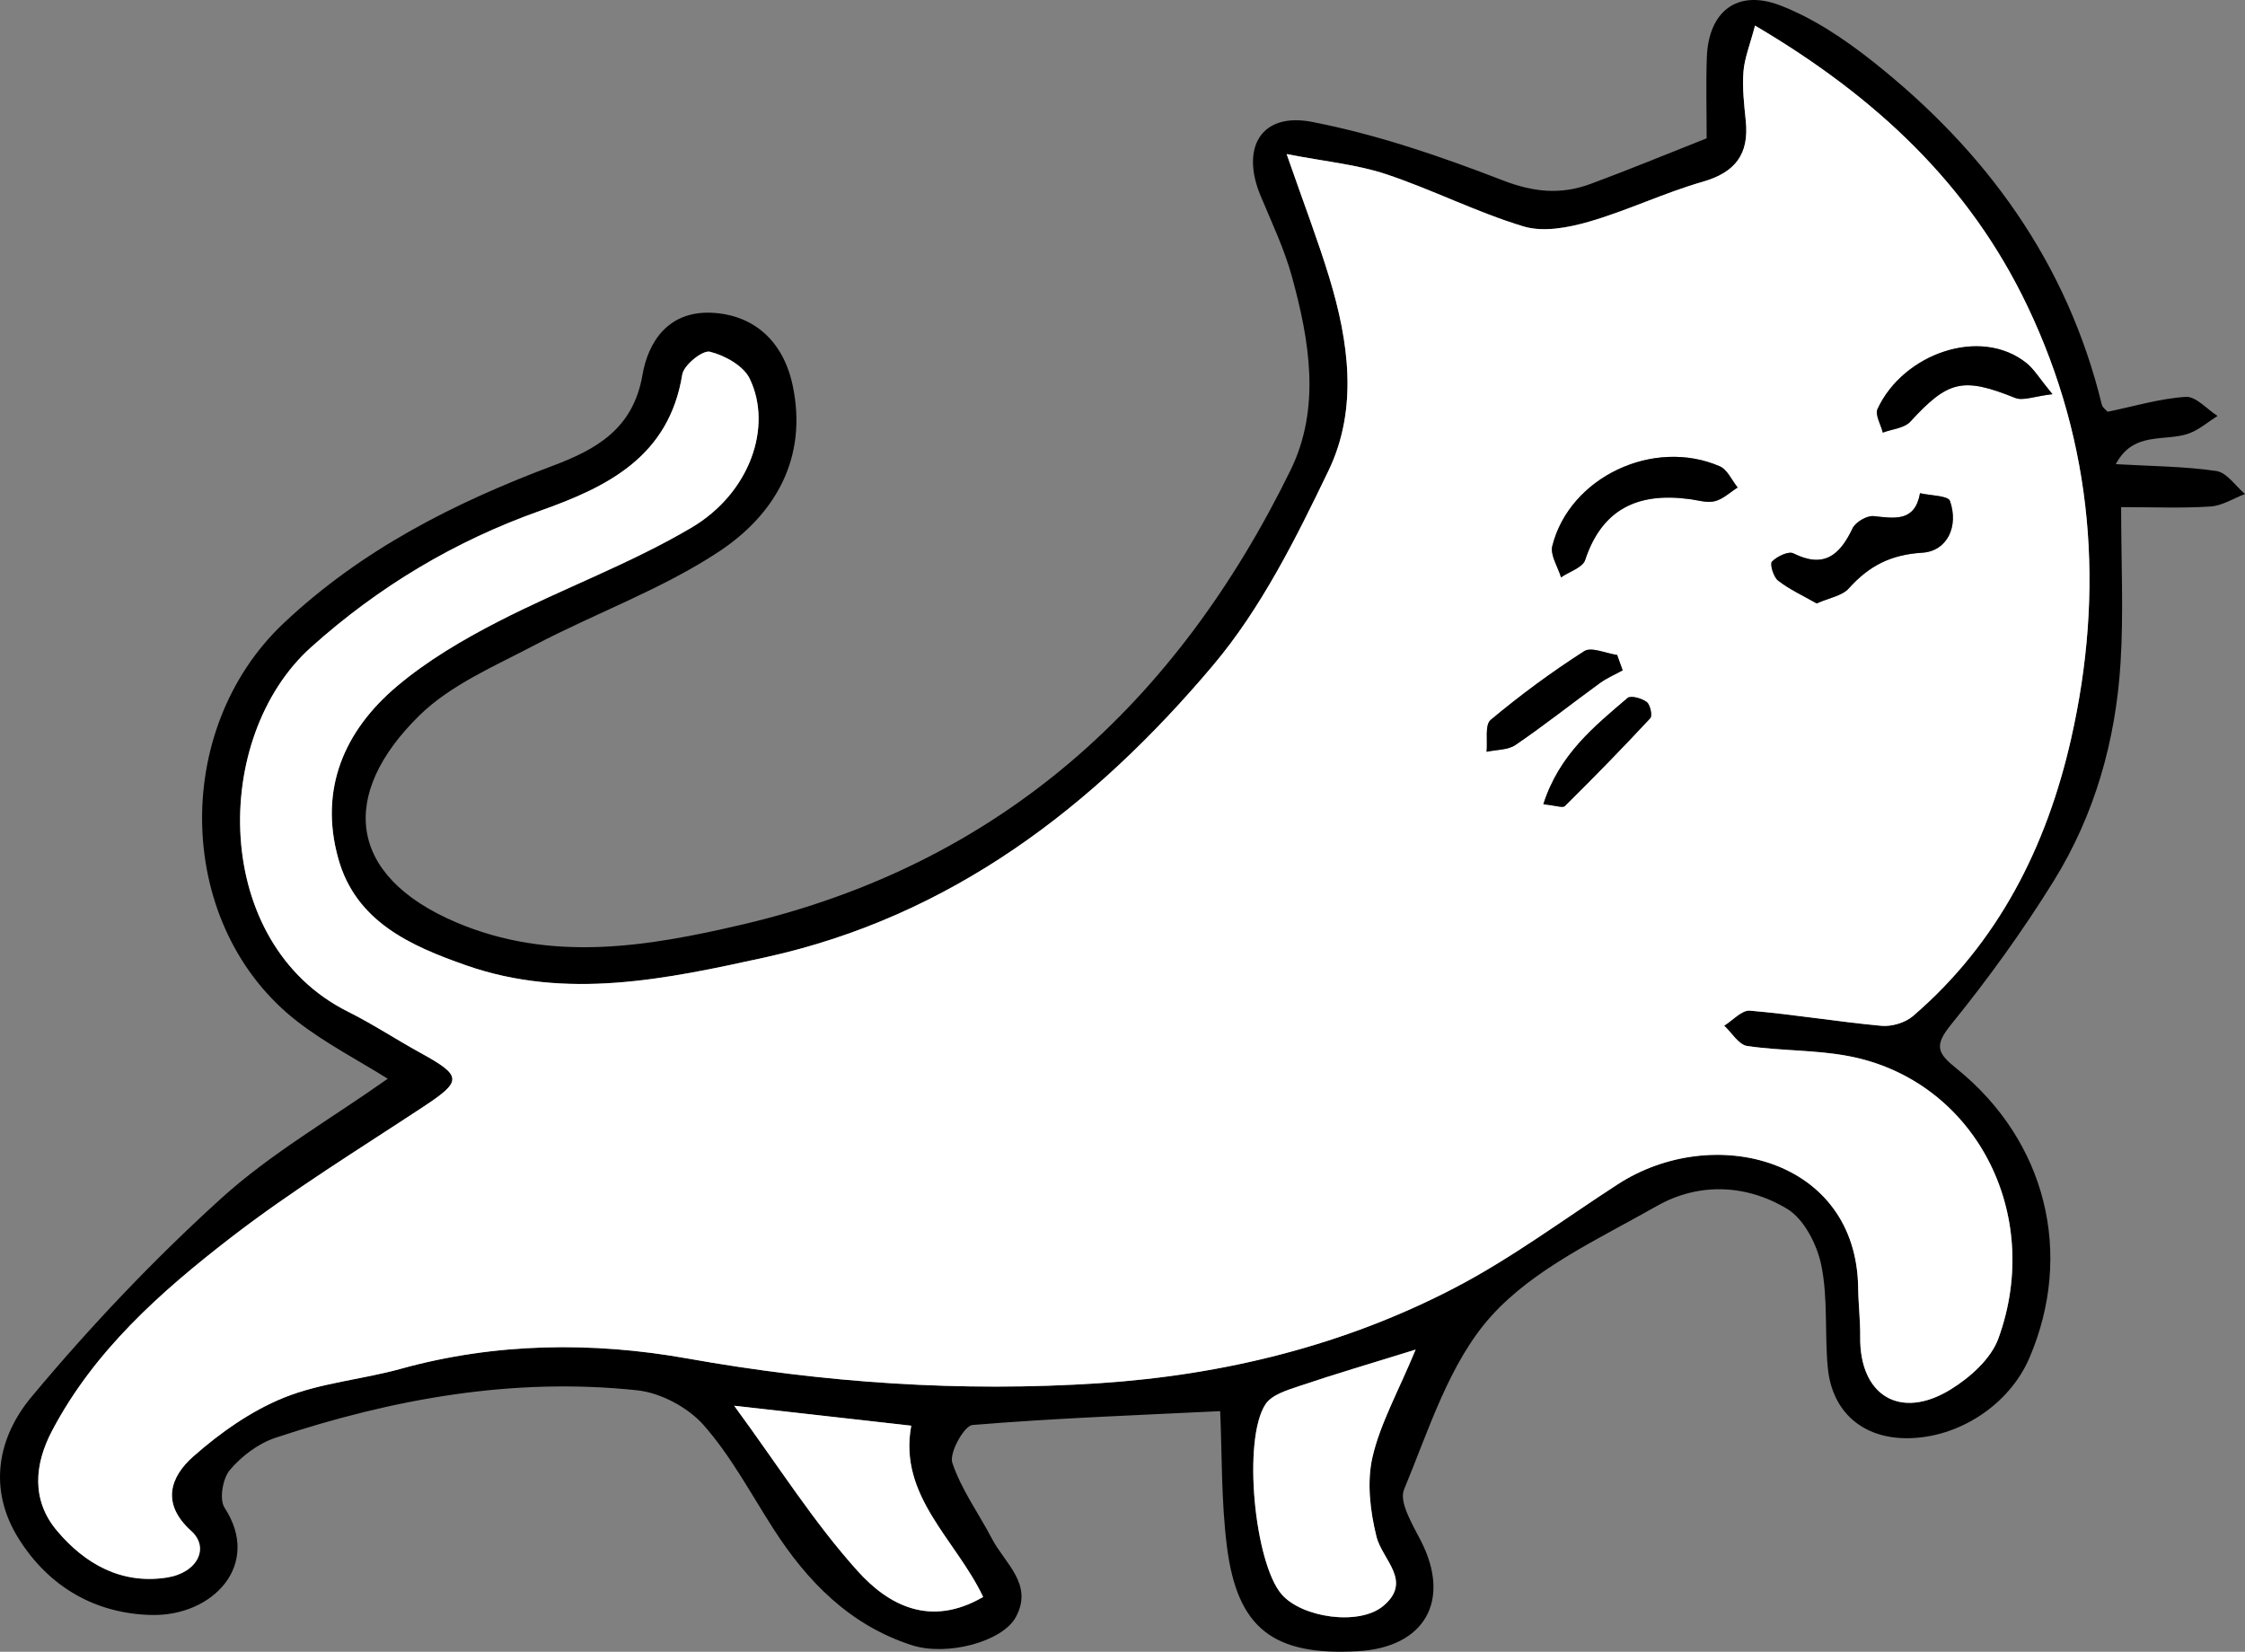 <?xml version="1.0" encoding="UTF-8"?><svg id="b" xmlns="http://www.w3.org/2000/svg" viewBox="0 0 1197.93 881.55"><rect x="0" y="0" width="1197.93" height="881.55" fill="#808080" stroke="none"/><g id="c"><path d="M910.67,73.84c0-14.88-.41-29.04.09-43.18.87-24.4,16.04-36.63,39.08-27.8,17.73,6.8,34.39,18,49.43,29.9,60.32,47.74,103.74,107.2,122.23,183.11.42,1.74,2.47,3.08,3.15,3.89,14.32-2.96,27.9-7.07,41.69-7.95,5.4-.34,11.27,6.57,16.93,10.18-5.06,3.18-9.76,7.33-15.25,9.34-12.6,4.6-29.64-1.52-39.02,16.39,19.28,1.12,36.63,1.16,53.63,3.65,5.59.82,10.23,8.01,15.31,12.28-6.15,2.33-12.19,6.28-18.46,6.68-15.22.98-30.54.32-47.65.32,0,29.21,1.36,56.27-.31,83.15-2.57,41.44-13.76,81.06-35.7,116.44-16.53,26.67-35.05,52.31-54.82,76.68-9.25,11.41-6.97,15.31,3.06,23.4,47.89,38.66,62.6,98.9,38.84,154.38-10.79,25.2-38.07,43-65.72,42.88-23.38-.1-39.63-14.1-41.87-37.64-1.73-18.14.15-36.84-3.43-54.52-2.25-11.1-9.19-24.78-18.28-30.26-21.76-13.12-47.19-14.21-69.53-1.5-30.85,17.54-65.37,33.24-88.33,58.72-22.36,24.82-33.23,60.52-46.53,92.54-2.83,6.82,4.61,18.85,9.06,27.59,16.14,31.7,2.03,56.72-33.72,58.74-44.94,2.54-64.34-12.06-69.87-55.9-3.08-24.44-2.57-49.32-3.6-72.22-42.7,2.1-87.51,3.71-132.14,7.39-4.43.36-12.54,14.88-10.79,20.13,4.75,14.31,14.1,27.05,21.19,40.64,6.83,13.11,22.24,24.19,12.7,41.76-7.19,13.25-36.87,21.02-55.51,14.99-33.09-10.7-55.82-33.95-74.08-62.48-11.94-18.66-22.54-38.61-37.06-55.04-8.34-9.43-22.87-17.17-35.38-18.51-66.14-7.05-130.41,4.53-193.06,25.35-9.12,3.03-18.04,9.78-24.29,17.16-3.84,4.53-5.75,15.7-2.84,20.15,19.93,30.44-6.25,58.08-39.15,57.25-29.5-.74-54.29-14.66-70.61-40.57-16.88-26.79-11.05-54.47,6.65-75.71,31.2-37.43,65.03-73.13,101.11-105.87,26.59-24.14,58.49-42.42,89.07-64.05-15.63-9.78-32.95-18.74-48.13-30.47-65.17-50.37-68-155.56-7.32-212.73,41.55-39.14,90.83-64.13,143.49-83.92,23.13-8.7,42.91-19.6,47.88-48.44,3.09-17.92,13.93-34.31,36.99-33.23,22.22,1.04,38.11,14.93,43.16,38.74,8.23,38.84-9.48,69.02-39.38,88.76-30.49,20.13-65.82,32.8-98.4,49.93-21.28,11.19-44.75,21.15-61.46,37.55-42.61,41.85-38.8,85.43,19.63,110.33,50.75,21.63,102.19,13.06,153.05,1.12,137.4-32.26,231.34-118.07,292.21-242.37,16.22-33.11,10.21-68.9.8-103.22-4.07-14.83-10.79-28.97-16.75-43.24-10.76-25.78.31-44.73,27.43-39.47,34.7,6.73,68.76,18.41,101.84,31.22,16.45,6.37,31.01,7.71,46.64,1.94,20.22-7.46,40.14-15.72,62.12-24.4ZM686.55,82.23c9.23,26.53,16.68,45.92,22.72,65.75,10.47,34.35,15.49,70.23-.37,103.19-17.41,36.21-35.94,73.44-61.57,103.85-63.48,75.32-139.66,134.1-238.92,155.9-52.95,11.63-106.13,23.02-159.69,4.27-29.56-10.35-58.84-23.25-68.23-57.02-10.29-36.99,3.18-68.2,31.38-91.98,16.22-13.68,35.09-24.77,54.06-34.53,33.97-17.47,70.3-30.72,103.06-50.09,31.28-18.5,43.38-53.99,31.04-79.5-3.32-6.87-13.29-12.42-21.23-14.36-3.89-.95-13.93,7.12-14.74,12.15-7.07,43.7-39.62,59.9-75.72,72.7-45.59,16.16-86.12,40.39-122.26,72.77-53.73,48.14-53.28,158.26,19.59,194.58,13.25,6.61,25.68,14.85,38.68,21.99,22.37,12.29,22.36,15.02,1.84,28.57-34.68,22.9-70.26,44.73-103.09,70.08-37.31,28.82-72.9,60.36-95.37,103.14-9.24,17.59-11.2,36.73,2.61,53.18,15.03,17.91,34.57,28.82,58.71,25.06,16.37-2.55,22.9-15.94,12.98-24.87-16.24-14.62-11.17-28.92,1.15-39.79,14.27-12.6,30.7-24.2,48.2-31.3,19.68-7.98,41.79-9.71,62.49-15.45,50.59-14.02,102.5-14.51,152.87-5.52,73.16,13.06,146.29,18.07,219.97,13.2,66.41-4.38,130.76-20.17,190.01-51.14,30.19-15.78,57.84-36.44,86.55-55.04,50.9-32.96,127.36-13.72,128.24,55.25.11,8.74,1.19,17.48,1.09,26.21-.37,31.22,21.23,44.61,48.17,28.11,10.35-6.34,21.59-16.35,25.54-27.2,24.45-67.1-12.93-137.88-79.63-150.71-17.82-3.43-36.4-2.76-54.41-5.45-4.52-.68-8.19-7.07-12.26-10.83,4.59-2.83,9.41-8.4,13.72-8.03,23.44,2,46.7,5.92,70.13,8.09,5.49.51,12.71-1.6,16.86-5.16,45.58-39.15,71.36-90.53,84.35-147.73,17.99-79.24,12.08-157.24-23.33-231.41-30.86-64.63-80.54-111.38-145.26-149.51-2.66,10.15-5.61,17.29-6.18,24.63-.68,8.69.37,17.57,1.26,26.31,1.78,17.64-5.54,27.39-22.95,32.39-20.61,5.92-40.2,15.4-60.8,21.35-11.07,3.2-24.37,5.67-34.86,2.5-25-7.54-48.59-19.65-73.42-27.91-15.47-5.15-32.15-6.66-52.98-10.71ZM755.39,720.27c-23.92,7.43-42.93,13-61.68,19.33-6.62,2.23-15.08,4.69-18.45,9.84-12.33,18.83-5.91,84.41,8.53,101.35,10.66,12.51,41.35,17.11,54.28,6.32,15.92-13.29-.49-24.52-3.61-37.08-3.36-13.56-5.18-28.96-2.13-42.28,4.09-17.86,13.51-34.51,23.05-57.49ZM391.75,750.25c23.65,32.2,42.53,62.31,65.97,88.3,16.08,17.82,38.42,30.31,66.88,13.75-14.4-30.56-45.36-53.8-38.36-91.4-30.15-3.4-58.27-6.57-94.49-10.65Z" stroke-width="0"/><path d="M686.55,82.23c20.83,4.05,37.51,5.56,52.98,10.71,24.83,8.26,48.42,20.37,73.42,27.91,10.49,3.17,23.79.7,34.86-2.5,20.6-5.96,40.19-15.43,60.8-21.35,17.4-5,24.73-14.75,22.95-32.39-.88-8.74-1.93-17.62-1.26-26.31.57-7.33,3.52-14.48,6.18-24.63,64.72,38.13,114.4,84.88,145.26,149.51,35.41,74.16,41.33,152.16,23.33,231.41-12.99,57.19-38.77,108.58-84.35,147.73-4.14,3.56-11.37,5.67-16.86,5.16-23.43-2.18-46.69-6.09-70.13-8.09-4.31-.37-9.14,5.2-13.72,8.03,4.06,3.76,7.73,10.16,12.26,10.83,18.01,2.69,36.59,2.02,54.41,5.45,66.7,12.83,104.08,83.61,79.63,150.71-3.95,10.85-15.19,20.85-25.54,27.2-26.94,16.51-48.54,3.11-48.17-28.11.1-8.73-.98-17.47-1.09-26.21-.88-68.97-77.34-88.21-128.24-55.25-28.71,18.59-56.36,39.26-86.55,55.04-59.26,30.97-123.61,46.75-190.01,51.14-73.68,4.86-146.82-.14-219.97-13.2-50.37-8.99-102.28-8.5-152.87,5.52-20.7,5.74-42.81,7.47-62.49,15.45-17.5,7.09-33.93,18.7-48.2,31.3-12.32,10.87-17.39,25.17-1.15,39.79,9.92,8.93,3.38,22.32-12.98,24.87-24.14,3.76-43.68-7.15-58.71-25.06-13.81-16.45-11.85-35.59-2.61-53.18,22.47-42.78,58.06-74.32,95.37-103.14,32.83-25.35,68.4-47.18,103.09-70.08,20.52-13.55,20.53-16.28-1.84-28.57-13-7.14-25.43-15.38-38.68-21.99-72.86-36.32-73.32-146.44-19.59-194.58,36.14-32.38,76.67-56.61,122.26-72.77,36.1-12.8,68.65-28.99,75.72-72.7.81-5.03,10.85-13.11,14.74-12.15,7.95,1.95,17.91,7.49,21.23,14.36,12.34,25.51.24,61.01-31.04,79.5-32.76,19.38-69.09,32.62-103.06,50.09-18.97,9.75-37.84,20.85-54.06,34.53-28.2,23.78-41.67,54.99-31.38,91.98,9.39,33.77,38.68,46.67,68.23,57.02,53.56,18.75,106.74,7.36,159.69-4.27,99.26-21.81,175.44-80.58,238.92-155.9,25.62-30.4,44.15-67.63,61.57-103.85,15.85-32.96,10.84-68.84.37-103.19-6.04-19.83-13.49-39.22-22.72-65.75ZM900.93,266.3c4.69.52,9.66,2.25,13.99,1.22,4.43-1.04,8.22-4.78,12.3-7.34-3.13-3.87-5.48-9.56-9.53-11.31-35.42-15.36-80.14,5.79-89.37,42.49-1.23,4.89,2.97,11.14,4.65,16.77,4.43-3.04,11.52-5.19,12.87-9.25,9.05-27.34,28.24-36.04,55.1-32.58ZM969.35,322.05c6.68-2.98,13.59-4.03,17.19-8.05,10.69-11.93,22.24-17.97,39.14-19.02,13.37-.83,19.57-14.05,14.83-27.62-1.01-2.89-10.43-2.83-15.98-4.14-2.76,15.4-13.42,13.43-24.77,12.23-3.6-.38-9.66,3.19-11.25,6.54-6.78,14.3-15.21,21.5-31.56,13.33-2.63-1.31-8.75,1.65-11.44,4.41-1.24,1.27.81,8.24,3.29,10.15,6.15,4.75,13.41,8.08,20.55,12.16ZM1095.17,210.38c-7.14-8.7-9.84-13.37-13.76-16.53-24.54-19.79-65.92-5.1-79.56,24.42-1.44,3.11,1.76,8.36,2.81,12.62,4.98-1.87,11.49-2.35,14.69-5.85,20.22-22.08,28.05-23.86,55.94-12.67,4.22,1.69,10.15-.86,19.88-1.98ZM865.84,357.76c-.98-2.74-1.97-5.47-2.95-8.21-5.96-.83-13.72-4.48-17.57-2.02-17.37,11.13-34.08,23.44-49.9,36.68-3.22,2.69-1.58,11.2-2.18,17.02,5.21-1.14,11.37-.87,15.45-3.66,15.36-10.49,29.97-22.08,45.03-33.03,3.72-2.7,8.06-4.54,12.11-6.78ZM823.52,429.23c6.58.64,10.34,2.11,11.51.96,15.48-15.34,30.74-30.93,45.57-46.9,1.23-1.33-.02-7.21-1.9-8.63-2.61-1.98-8.5-3.62-10.21-2.16-17.87,15.27-36.49,30.2-44.96,56.73Z" fill="#fff" stroke-width="0"/><path d="M755.39,720.27c-9.54,22.98-18.95,39.62-23.05,57.49-3.05,13.33-1.23,28.73,2.13,42.28,3.11,12.56,19.53,23.79,3.61,37.08-12.93,10.79-43.62,6.19-54.28-6.32-14.44-16.95-20.86-82.52-8.53-101.35,3.37-5.14,11.83-7.6,18.45-9.84,18.75-6.33,37.76-11.9,61.68-19.33Z" fill="#fff" stroke-width="0"/><path d="M391.75,750.25c36.22,4.08,64.34,7.25,94.49,10.65-7.01,37.6,23.96,60.85,38.36,91.4-28.46,16.56-50.8,4.08-66.88-13.75-23.44-25.99-42.32-56.1-65.97-88.3Z" fill="#fff" stroke-width="0"/><path d="M900.93,266.3c-26.86-3.46-46.05,5.24-55.1,32.58-1.34,4.06-8.43,6.21-12.87,9.25-1.68-5.62-5.88-11.88-4.65-16.77,9.23-36.69,53.95-57.84,89.37-42.49,4.05,1.76,6.39,7.45,9.53,11.31-4.07,2.56-7.87,6.29-12.3,7.34-4.33,1.02-9.3-.7-13.99-1.22Z" stroke-width="0"/><path d="M969.35,322.05c-7.14-4.09-14.4-7.41-20.55-12.16-2.47-1.91-4.53-8.88-3.29-10.15,2.69-2.76,8.82-5.73,11.44-4.41,16.35,8.17,24.77.97,31.56-13.33,1.59-3.35,7.65-6.92,11.25-6.54,11.35,1.2,22,3.18,24.77-12.23,5.55,1.3,14.97,1.25,15.98,4.14,4.74,13.57-1.45,26.8-14.83,27.62-16.9,1.05-28.45,7.09-39.14,19.02-3.6,4.02-10.51,5.07-17.19,8.05Z" stroke-width="0"/><path d="M1095.17,210.38c-9.73,1.12-15.66,3.68-19.88,1.98-27.89-11.18-35.72-9.41-55.94,12.67-3.21,3.5-9.71,3.98-14.69,5.85-1.05-4.26-4.24-9.51-2.8-12.62,13.64-29.52,55.02-44.21,79.56-24.42,3.92,3.16,6.62,7.83,13.76,16.53Z" stroke-width="0"/><path d="M865.84,357.76c-4.05,2.24-8.39,4.08-12.11,6.78-15.06,10.95-29.67,22.54-45.03,33.03-4.08,2.79-10.25,2.52-15.45,3.66.6-5.82-1.04-14.33,2.18-17.02,15.82-13.23,32.53-25.55,49.9-36.68,3.84-2.46,11.61,1.19,17.57,2.02.98,2.74,1.97,5.47,2.95,8.21Z" stroke-width="0"/><path d="M823.52,429.23c8.47-26.53,27.09-41.46,44.96-56.73,1.71-1.46,7.61.18,10.21,2.16,1.88,1.42,3.13,7.3,1.9,8.63-14.83,15.97-30.08,31.56-45.57,46.9-1.17,1.15-4.93-.32-11.51-.96Z" stroke-width="0"/></g></svg>